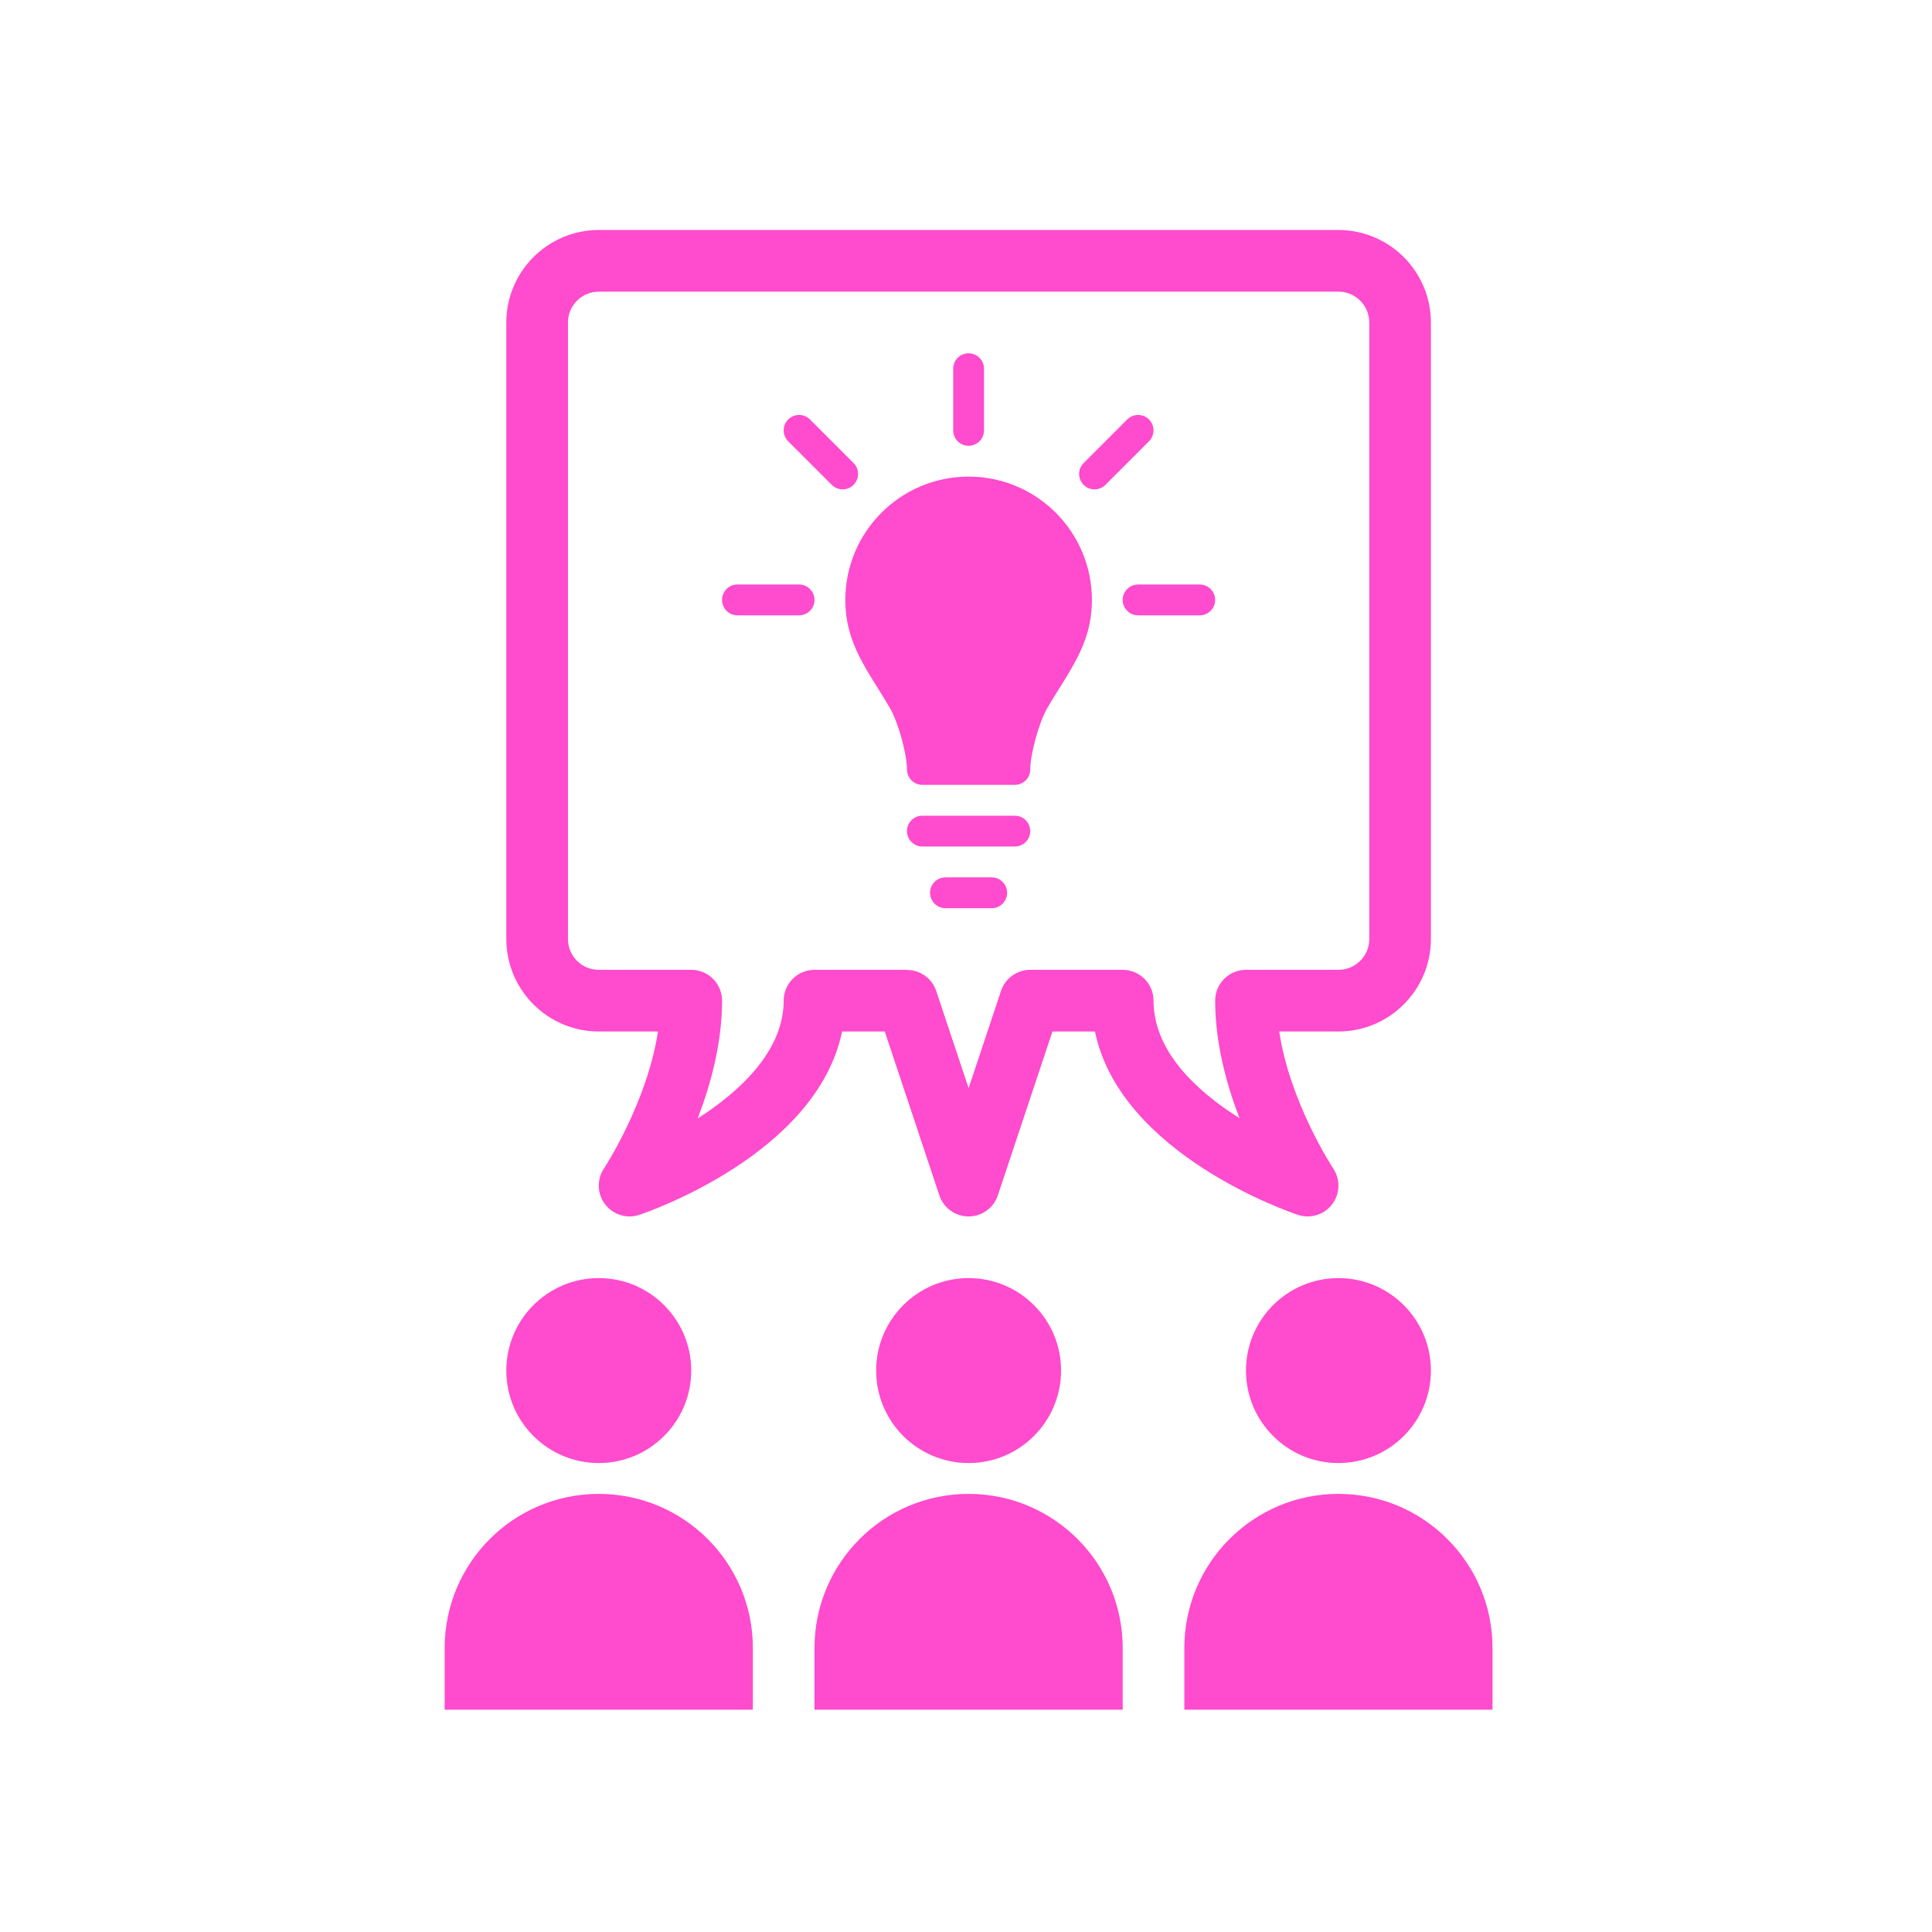 <?xml version="1.0" encoding="UTF-8" standalone="no"?>
<svg width="252px" height="252px" viewBox="0 0 252 252" version="1.1" xmlns="http://www.w3.org/2000/svg" xmlns:xlink="http://www.w3.org/1999/xlink" xmlns:sketch="http://www.bohemiancoding.com/sketch/ns">
    <!-- Generator: Sketch 3.4.4 (17249) - http://www.bohemiancoding.com/sketch -->
    <title>collaborative-learning</title>
    <desc>Created with Sketch.</desc>
    <defs></defs>
    <g id="Page-1" stroke="none" stroke-width="1" fill="none" fill-rule="evenodd" sketch:type="MSPage">
        <g id="collaborative-learning" sketch:type="MSArtboardGroup" fill="#FF4BCD">
            <g sketch:type="MSLayerGroup" transform="translate(58, 30)" id="Group">
                <g sketch:type="MSShapeGroup">
                    <ellipse id="Oval" cx="20.1" cy="148.77" rx="12.06" ry="12.062"></ellipse>
                    <path d="M20.1,164.855 C8.998,164.855 0,173.852 0,184.958 L0,193 L40.199,193 L40.199,184.958 C40.199,173.852 31.201,164.855 20.1,164.855 L20.1,164.855 Z" id="Shape"></path>
                    <ellipse id="Oval" cx="68.34" cy="148.77" rx="12.06" ry="12.062"></ellipse>
                    <path d="M68.34,164.855 C57.237,164.855 48.239,173.852 48.239,184.958 L48.239,193 L88.438,193 L88.438,184.958 C88.438,173.852 79.441,164.855 68.34,164.855 L68.34,164.855 Z" id="Shape"></path>
                    <ellipse id="Oval" cx="116.579" cy="148.77" rx="12.06" ry="12.062"></ellipse>
                    <path d="M116.579,164.855 C105.476,164.855 96.479,173.852 96.479,184.958 L96.479,193 L136.676,193 L136.676,184.958 C136.678,173.852 127.68,164.855 116.579,164.855 L116.579,164.855 Z" id="Shape"></path>
                    <path d="M112.558,128.667 C113.791,128.667 114.982,128.102 115.753,127.089 C116.797,125.722 116.855,123.846 115.904,122.416 C115.84,122.318 110.252,113.841 108.855,104.542 L116.579,104.542 C123.229,104.542 128.639,99.131 128.639,92.48 L128.639,12.062 C128.639,5.412 123.229,0 116.579,0 L20.1,0 C13.451,0 8.041,5.412 8.041,12.062 L8.041,92.48 C8.041,99.133 13.451,104.542 20.1,104.542 L27.821,104.542 C26.418,113.806 20.836,122.325 20.772,122.422 C19.824,123.85 19.884,125.724 20.93,127.089 C21.708,128.102 22.896,128.667 24.122,128.667 C24.546,128.667 24.973,128.6 25.391,128.457 C26.406,128.121 48.54,120.544 51.836,104.542 L57.401,104.542 L64.525,125.919 C65.071,127.559 66.605,128.667 68.338,128.667 C70.071,128.667 71.605,127.559 72.153,125.919 L79.275,104.542 L84.822,104.542 C88.112,120.552 110.27,128.123 111.286,128.457 C111.705,128.6 112.135,128.667 112.558,128.667 L112.558,128.667 Z M92.46,100.52 C92.46,98.299 90.657,96.5 88.438,96.5 L76.378,96.5 C74.648,96.5 73.116,97.608 72.566,99.25 L68.34,111.93 L64.114,99.25 C63.553,97.565 61.984,96.517 60.301,96.519 L60.301,96.5 L48.239,96.5 C46.02,96.5 44.22,98.299 44.22,100.52 C44.22,106.955 38.705,112.243 33.002,115.881 C34.727,111.407 36.182,106.001 36.182,100.52 C36.182,98.299 34.381,96.5 32.162,96.5 L20.102,96.5 C17.885,96.5 16.083,94.699 16.083,92.48 L16.083,12.062 C16.083,9.843 17.887,8.042 20.102,8.042 L116.581,8.042 C118.796,8.042 120.602,9.843 120.602,12.062 L120.602,92.48 C120.602,94.699 118.796,96.5 116.581,96.5 L104.521,96.5 C102.302,96.5 100.5,98.299 100.5,100.52 C100.5,105.986 101.951,111.373 103.667,115.842 C98.154,112.372 92.46,107.175 92.46,100.52 L92.46,100.52 Z" id="Shape"></path>
                    <path d="M68.34,32.167 C59.46,32.167 52.261,39.368 52.261,48.25 C52.261,54.187 55.365,57.643 58.127,62.443 C59.155,64.234 60.301,68.353 60.301,70.364 C60.301,71.474 61.2,72.375 62.312,72.375 L74.372,72.375 C75.481,72.375 76.38,71.474 76.38,70.364 C76.38,68.353 77.528,64.232 78.557,62.443 C81.318,57.643 84.423,54.187 84.423,48.25 C84.419,39.368 77.218,32.167 68.34,32.167 L68.34,32.167 Z" id="Shape"></path>
                    <path d="M74.37,76.395 L62.31,76.395 C61.2,76.395 60.299,77.295 60.299,78.406 C60.299,79.518 61.198,80.417 62.31,80.417 L74.37,80.417 C75.479,80.417 76.378,79.518 76.378,78.406 C76.378,77.295 75.479,76.395 74.37,76.395 L74.37,76.395 Z" id="Shape"></path>
                    <path d="M71.354,84.438 L65.324,84.438 C64.214,84.438 63.313,85.339 63.313,86.449 C63.313,87.558 64.212,88.46 65.324,88.46 L71.354,88.46 C72.463,88.46 73.363,87.558 73.363,86.449 C73.363,85.339 72.463,84.438 71.354,84.438 L71.354,84.438 Z" id="Shape"></path>
                    <path d="M68.34,28.145 C69.449,28.145 70.35,27.244 70.35,26.134 L70.35,18.094 C70.35,16.984 69.451,16.083 68.34,16.083 C67.228,16.083 66.329,16.984 66.329,18.094 L66.329,26.136 C66.329,27.246 67.228,28.145 68.34,28.145 L68.34,28.145 Z" id="Shape"></path>
                    <path d="M46.229,46.239 L38.188,46.239 C37.079,46.239 36.178,47.138 36.178,48.25 C36.178,49.362 37.077,50.261 38.188,50.261 L46.229,50.261 C47.338,50.261 48.239,49.36 48.239,48.25 C48.239,47.14 47.338,46.239 46.229,46.239 L46.229,46.239 Z" id="Shape"></path>
                    <path d="M53.335,30.399 L47.651,24.714 C46.866,23.928 45.594,23.928 44.809,24.714 C44.023,25.499 44.023,26.771 44.809,27.557 L50.493,33.242 C50.887,33.636 51.402,33.831 51.915,33.831 C52.429,33.831 52.944,33.634 53.335,33.242 C54.119,32.457 54.119,31.185 53.335,30.399 L53.335,30.399 Z" id="Shape"></path>
                    <path d="M91.871,24.714 C91.086,23.928 89.814,23.928 89.027,24.714 L83.342,30.399 C82.559,31.185 82.559,32.457 83.342,33.242 C83.736,33.636 84.251,33.831 84.762,33.831 C85.278,33.831 85.791,33.634 86.185,33.242 L91.869,27.557 C92.654,26.771 92.654,25.499 91.871,24.714 L91.871,24.714 Z" id="Shape"></path>
                    <path d="M98.489,46.239 L90.451,46.239 C89.339,46.239 88.438,47.138 88.438,48.25 C88.438,49.362 89.339,50.261 90.451,50.261 L98.489,50.261 C99.599,50.261 100.498,49.362 100.498,48.25 C100.498,47.138 99.599,46.239 98.489,46.239 L98.489,46.239 Z" id="Shape"></path>
                </g>
            </g>
        </g>
    </g>
</svg>
